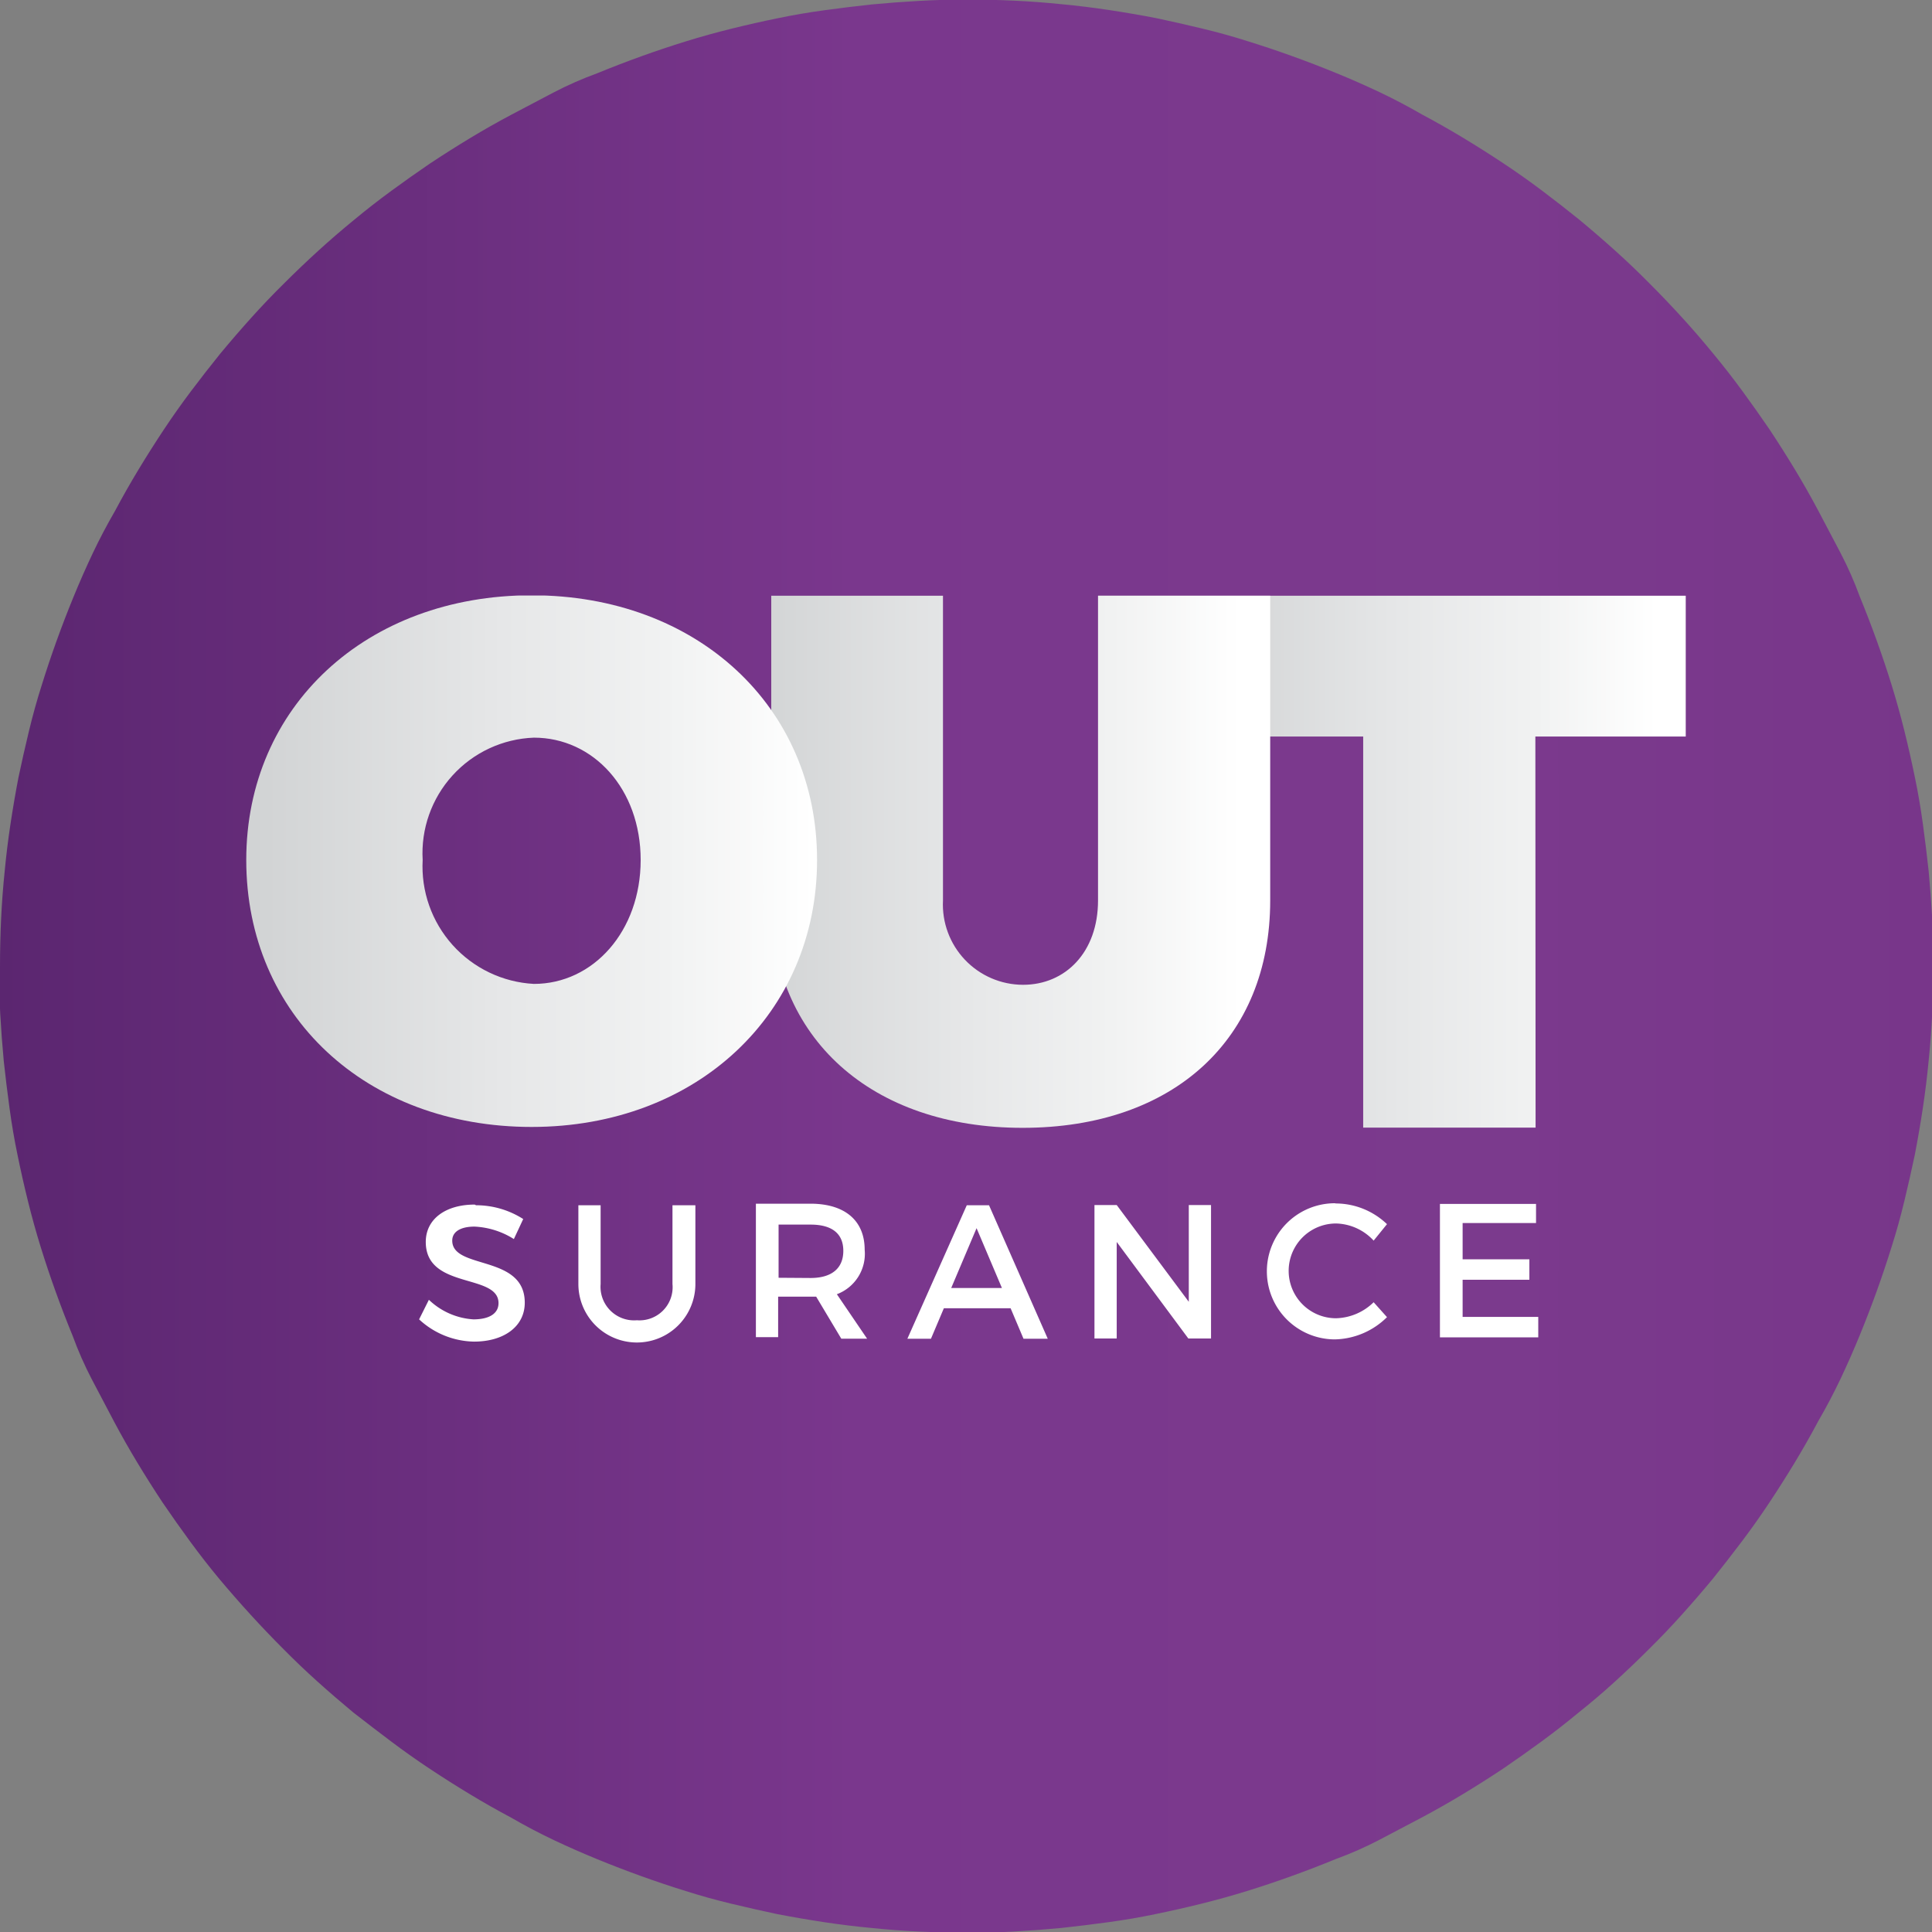 <svg xmlns="http://www.w3.org/2000/svg" xmlns:xlink="http://www.w3.org/1999/xlink" viewBox="0 0 86.85 86.85"><rect x="0" y="0" width="86.85" height="86.85" fill="#808080" stroke="none"/><defs><clipPath id="a" transform="translate(-450.53 -444.02)"><rect x="450.47" y="443.94" width="86.97" height="86.97" style="fill:none"/></clipPath><clipPath id="b" transform="translate(-450.53 -444.02)"><path d="M450.53,487.45h0q0-1.07.05-2.13t.16-2.13q.1-1.06.26-2.12t.36-2.1q.21-1,.47-2.08t.57-2.05q.31-1,.67-2t.77-2q.41-1,.86-1.95t1-1.9q.5-.94,1.05-1.85t1.14-1.8q.59-.89,1.23-1.74t1.31-1.68q.68-.82,1.39-1.61t1.47-1.54q.75-.75,1.54-1.47t1.61-1.39q.82-.68,1.68-1.31t1.74-1.23q.89-.59,1.8-1.14t1.85-1.05q.94-.5,1.9-1t1.95-.86q1-.41,2-.77t2-.67q1-.31,2.05-.57t2.08-.47q1-.21,2.1-.36t2.12-.26q1.06-.1,2.13-.16T494,444h0q1.07,0,2.13.05t2.13.16q1.06.1,2.12.26t2.1.36q1,.21,2.08.47t2.05.57q1,.31,2,.67t2,.77q1,.41,1.95.86t1.9,1q.94.5,1.85,1.05t1.8,1.14q.89.59,1.74,1.23t1.68,1.31q.82.68,1.61,1.39t1.54,1.47q.75.75,1.47,1.54t1.39,1.61q.68.82,1.31,1.68t1.23,1.74q.59.89,1.14,1.8t1.05,1.85q.5.94,1,1.9t.86,1.95q.41,1,.77,2t.67,2q.31,1,.57,2.05t.47,2.08q.21,1,.36,2.1t.26,2.12q.1,1.06.16,2.13t.05,2.13h0q0,1.07-.05,2.13t-.16,2.13q-.1,1.06-.26,2.12t-.36,2.1q-.21,1-.47,2.08t-.57,2.05q-.31,1-.67,2t-.77,2q-.41,1-.86,1.95t-1,1.9q-.5.94-1.05,1.85t-1.14,1.8q-.59.89-1.23,1.74T527.52,515q-.68.82-1.39,1.61t-1.47,1.54q-.75.75-1.54,1.47T521.5,521q-.82.68-1.68,1.31t-1.74,1.23q-.89.59-1.8,1.14t-1.85,1.05q-.94.5-1.9,1t-1.95.86q-1,.41-2,.77t-2,.67q-1,.31-2.05.57t-2.08.47q-1,.21-2.1.36t-2.12.26q-1.06.1-2.13.16t-2.13.05h0q-1.07,0-2.13-.05t-2.13-.16q-1.06-.1-2.12-.26t-2.1-.36q-1-.21-2.08-.47t-2.05-.57q-1-.31-2-.67t-2-.77q-1-.41-1.95-.86t-1.9-1q-.94-.5-1.85-1.05t-1.8-1.14q-.89-.59-1.74-1.23T466.41,521q-.82-.68-1.61-1.39t-1.54-1.47q-.75-.75-1.47-1.54T460.39,515q-.68-.82-1.31-1.68t-1.23-1.74q-.59-.89-1.14-1.8t-1.05-1.85q-.5-.94-1-1.9t-.86-1.95q-.41-1-.77-2t-.67-2q-.31-1-.57-2.05t-.47-2.08q-.21-1-.36-2.1t-.26-2.12q-.1-1.06-.16-2.13T450.53,487.45Z" style="fill:none"/></clipPath><linearGradient id="c" x1="217.83" y1="80.64" x2="218.6" y2="80.64" gradientTransform="translate(-24483.71 -9020.3) scale(112.4)" gradientUnits="userSpaceOnUse"><stop offset="0" stop-color="#5b2670"/><stop offset="0.44" stop-color="#7a378d"/><stop offset="0.76" stop-color="#7b3a8d"/><stop offset="1" stop-color="#78368a"/><stop offset="1" stop-color="#8d5b9d"/></linearGradient><clipPath id="d" transform="translate(-450.53 -444.02)"><rect x="499.82" y="470.77" width="26.52" height="23.95" style="fill:none"/></clipPath><clipPath id="e" transform="translate(-450.53 -444.02)"><polygon points="526.31 477.13 526.31 470.8 499.9 470.8 499.9 477.13 511.81 477.13 511.81 494.72 519.56 494.72 519.55 477.13 526.31 477.13" style="fill:none"/></clipPath><linearGradient id="f" x1="222.96" y1="73.81" x2="223.73" y2="73.81" gradientTransform="translate(-6012.91 -1969.92) scale(27.21)" gradientUnits="userSpaceOnUse"><stop offset="0" stop-color="#d1d3d4"/><stop offset="0.44" stop-color="#e6e7e8"/><stop offset="0.73" stop-color="#f1f2f2"/><stop offset="0.99" stop-color="#fff"/><stop offset="1" stop-color="#fff"/></linearGradient><clipPath id="g" transform="translate(-450.53 -444.02)"><rect x="485.12" y="470.77" width="22.51" height="23.95" style="fill:none"/></clipPath><clipPath id="h" transform="translate(-450.53 -444.02)"><path d="M499.89,470.8V484.5c0,2.33-1.47,3.79-3.37,3.79a3.61,3.61,0,0,1-3.6-3.79V470.8H485.2V484.5c0,6.19,4.5,10.22,11.3,10.22s11.13-4,11.13-10.22V470.8Z" style="fill:none"/></clipPath><linearGradient id="i" x1="222.73" y1="74.31" x2="223.5" y2="74.31" gradientTransform="translate(-6430.04 -2118) scale(29.02)" xlink:href="#f"/><clipPath id="j" transform="translate(-450.53 -444.02)"><rect x="461.57" y="470.77" width="25.7" height="23.95" style="fill:none"/></clipPath><clipPath id="k" transform="translate(-450.53 -444.02)"><path d="M461.6,482.68c0,7,5.4,12,12.83,12s12.83-5.1,12.83-12-5.4-11.9-12.83-11.9-12.83,5-12.83,11.9m7.93,0a5.2,5.2,0,0,1,5-5.5c2.67,0,4.8,2.3,4.8,5.5s-2.13,5.57-4.8,5.57a5.29,5.29,0,0,1-5-5.57" style="fill:none"/></clipPath><linearGradient id="l" x1="222.09" y1="75.28" x2="222.86" y2="75.28" gradientTransform="translate(-7364.2 -2461.08) scale(33.21)" xlink:href="#f"/></defs><title>OUTsurance logo</title><g style="clip-path:url(#a)"><g style="clip-path:url(#b)"><rect width="86.85" height="86.85" style="fill:url(#c)"/></g></g><g style="clip-path:url(#d)"><g style="clip-path:url(#e)"><rect x="49.37" y="26.77" width="26.41" height="23.92" style="fill:url(#f)"/></g></g><g style="clip-path:url(#g)"><g style="clip-path:url(#h)"><rect x="34.67" y="26.77" width="22.43" height="23.93" style="fill:url(#i)"/></g></g><g style="clip-path:url(#j)"><g style="clip-path:url(#k)"><rect x="11.07" y="26.77" width="25.66" height="23.93" style="fill:url(#l)"/></g></g><path d="M471.87,498.17c-1.31,0-2.2.65-2.2,1.68,0,2.15,3.27,1.4,3.27,2.75,0,.47-.42.73-1.13.73a3.18,3.18,0,0,1-2-.88l-.44.88a3.72,3.72,0,0,0,2.47,1c1.33,0,2.28-.67,2.28-1.75,0-2.18-3.26-1.47-3.26-2.79,0-.41.39-.63,1-.63a3.61,3.61,0,0,1,1.77.56l.42-.9a3.93,3.93,0,0,0-2.12-.62m9.83,0h-1v3.54a1.49,1.49,0,0,1-1.6,1.63,1.51,1.51,0,0,1-1.63-1.63v-3.54h-1v3.54a2.63,2.63,0,0,0,5.26,0v-3.54Zm6.59,6h1.16l-1.36-2a1.94,1.94,0,0,0,1.25-2c0-1.31-.89-2.07-2.44-2.07h-2.45v6h1v-1.82h1.71Zm-2.82-2.74v-2.39h1.44c.93,0,1.47.38,1.47,1.18s-.54,1.22-1.47,1.22Zm10.43,1.37.58,1.37h1.09l-2.64-6h-1l-2.67,6h1.06l.58-1.37Zm-.39-.91h-2.28l1.14-2.69Zm9.4,2.27v-6h-1v4.35l-3.24-4.35h-1v6h1v-4.34l3.22,4.34Zm5.57-6.08a3.06,3.06,0,1,0,0,6.12,3.43,3.43,0,0,0,2.34-1l-.6-.67a2.5,2.5,0,0,1-1.69.72,2.13,2.13,0,1,1,0-4.26,2.37,2.37,0,0,1,1.69.77l.6-.74a3.34,3.34,0,0,0-2.3-.93m9,.94v-.92h-4.32v6h4.42v-.92h-3.4v-1.67h3v-.92h-3v-1.63h3.3Z" transform="translate(-450.53 -444.02)" style="fill:#fff"/></svg>